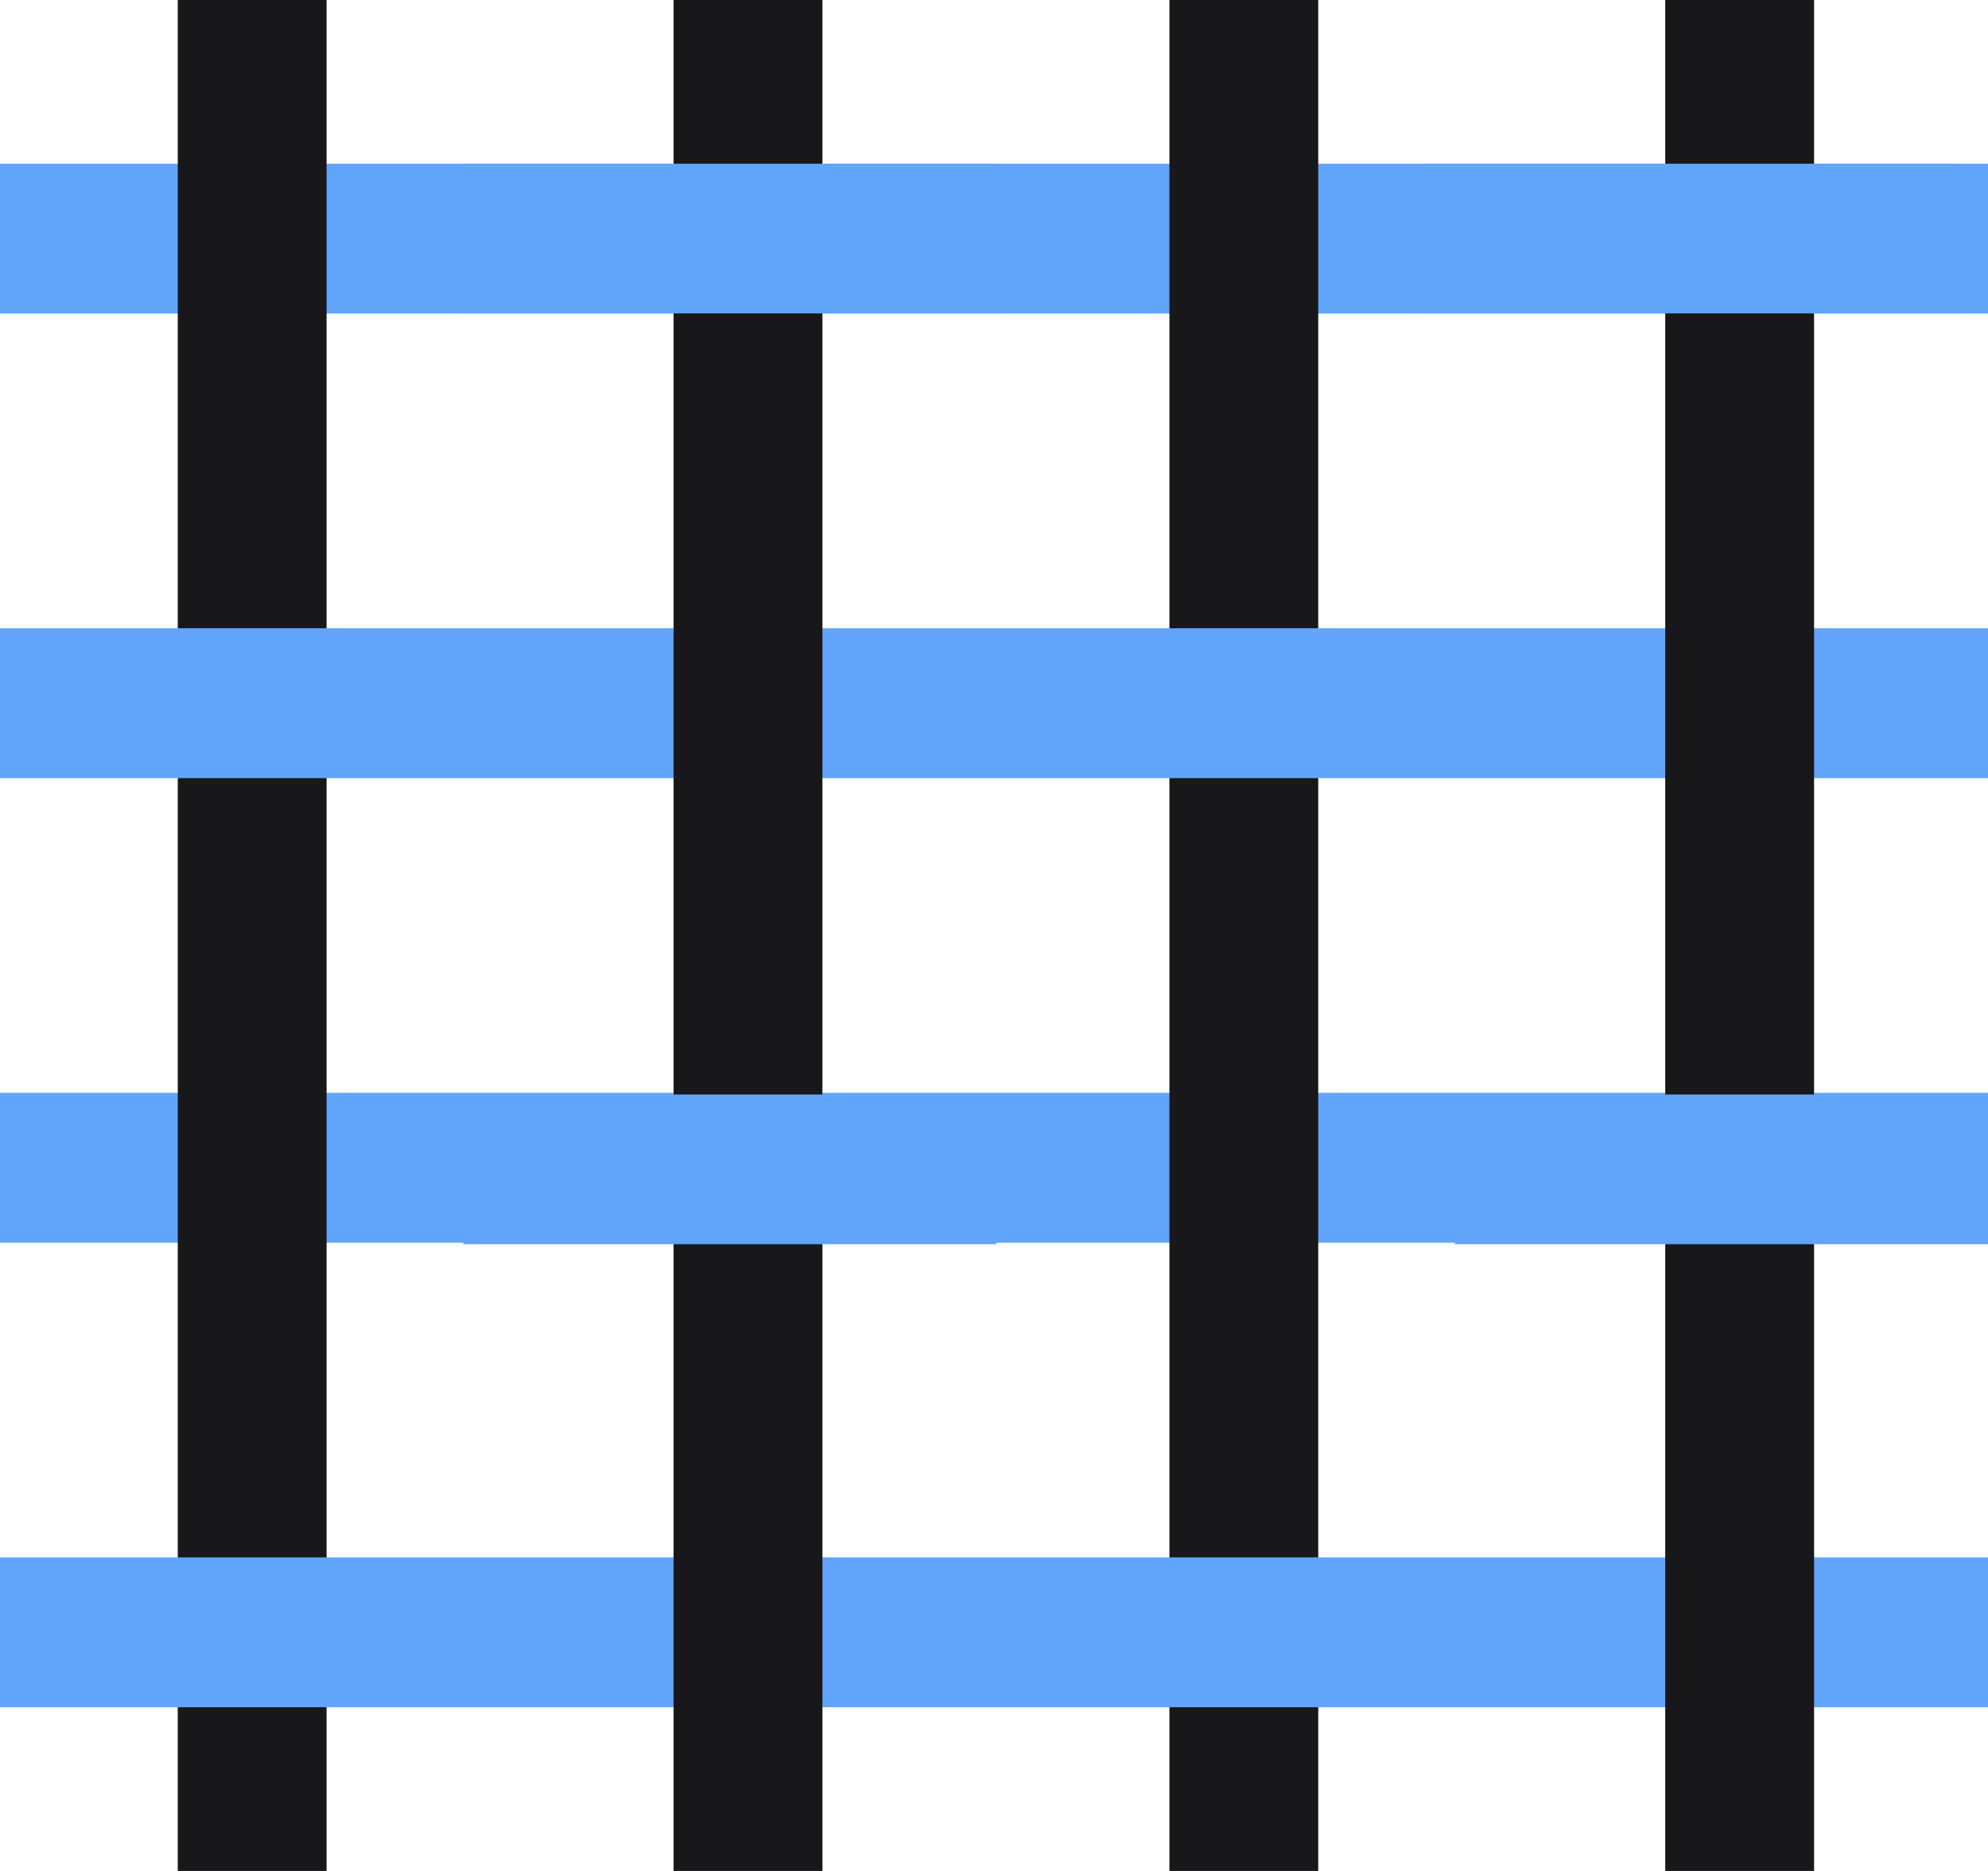 <svg width="425" height="400" viewBox="0 0 425 400" fill="none" xmlns="http://www.w3.org/2000/svg">
<rect y="67.039" width="32.039" height="425" transform="rotate(-90 0 67.039)" fill="#60A5FA"/>
<rect y="265.68" width="32.039" height="425" transform="rotate(-90 0 265.68)" fill="#60A5FA"/>
<rect x="38" width="31.818" height="400" fill="#18181B"/>
<rect x="250" width="31.818" height="400" fill="#18181B"/>
<rect y="166.359" width="32.039" height="425" transform="rotate(-90 0 166.359)" fill="#60A5FA"/>
<rect y="365" width="32.039" height="425" transform="rotate(-90 0 365)" fill="#60A5FA"/>
<rect x="144" width="31.818" height="400" fill="#18181B"/>
<rect x="356" width="31.818" height="400" fill="#18181B"/>
<rect x="99" y="67" width="32" height="114" transform="rotate(-90 99 67)" fill="#60A5FA"/>
<rect x="304" y="67" width="32" height="114" transform="rotate(-90 304 67)" fill="#60A5FA"/>
<rect x="99" y="266" width="32" height="114" transform="rotate(-90 99 266)" fill="#60A5FA"/>
<rect x="311" y="266" width="32" height="114" transform="rotate(-90 311 266)" fill="#60A5FA"/>
</svg>
